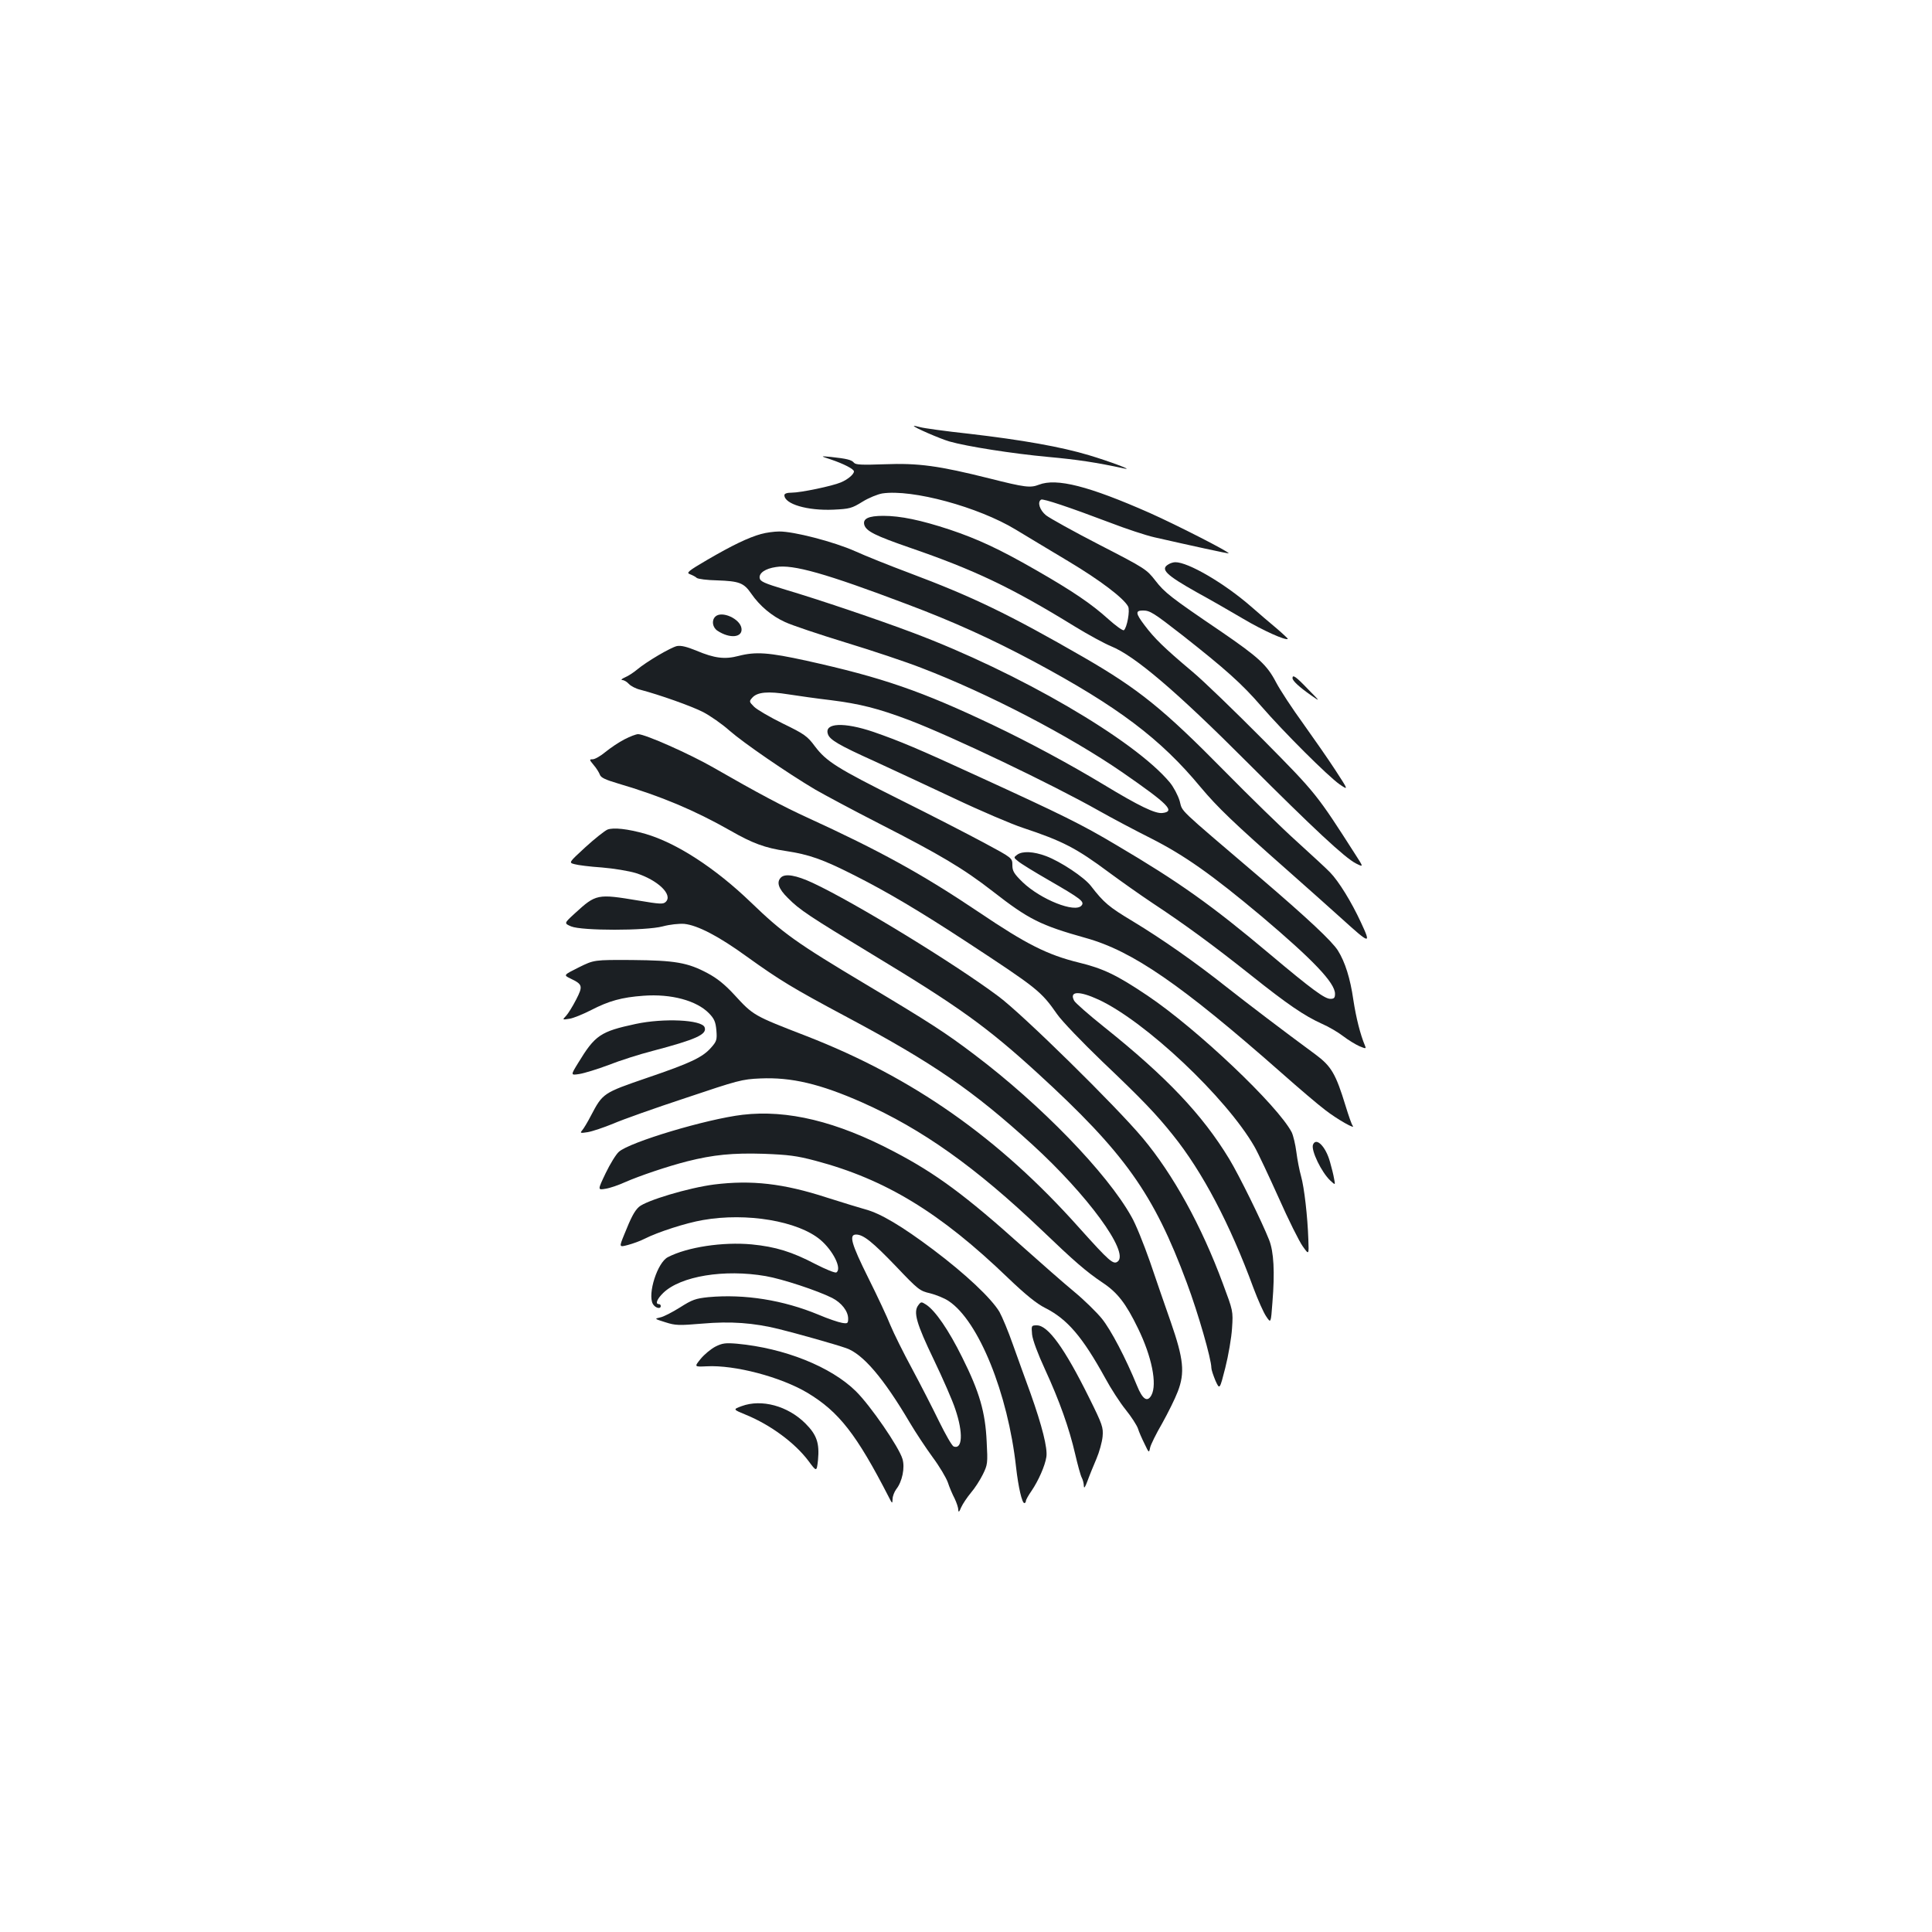 <?xml version="1.0" standalone="no"?>
<!DOCTYPE svg PUBLIC "-//W3C//DTD SVG 20010904//EN"
 "http://www.w3.org/TR/2001/REC-SVG-20010904/DTD/svg10.dtd">
<svg version="1.0" xmlns="http://www.w3.org/2000/svg"
 width="1000pt" height="1000pt" viewBox="0 0 1000 1000"
 preserveAspectRatio="xMidYMid meet">
<g transform="translate(0,1000) scale(0.1,-0.1)"
fill="#1b1f23" stroke="none">
<path d="M4730 7795 c0 -7 136 -66 184 -80 91 -26 327 -63 511 -80 153 -14
246 -28 395 -60 51 -11 -77 37 -184 69 -143 43 -345 79 -621 111 -121 13 -235
29 -252 34 -18 5 -33 8 -33 6z"/>
<path d="M4300 7622 c68 -23 120 -50 120 -62 0 -15 -32 -42 -68 -57 -45 -19
-208 -53 -254 -53 -25 0 -38 -5 -38 -13 0 -46 119 -81 254 -75 84 4 95 7 150
41 32 20 79 39 103 43 155 23 497 -70 690 -187 54 -33 178 -107 276 -166 162
-97 283 -189 306 -232 11 -20 -6 -112 -22 -123 -6 -3 -42 23 -81 58 -85 77
-183 144 -375 254 -188 108 -300 160 -446 209 -149 49 -254 71 -343 71 -78 0
-108 -15 -98 -48 11 -32 57 -55 233 -116 337 -116 527 -206 855 -408 70 -43
155 -89 189 -103 123 -50 338 -233 709 -605 339 -339 501 -490 558 -519 40
-20 40 -20 0 42 -203 317 -204 319 -480 598 -145 146 -310 306 -368 354 -145
122 -195 171 -246 239 -47 62 -48 76 -8 76 36 0 54 -11 204 -128 221 -174 307
-250 408 -367 119 -137 345 -362 406 -405 46 -31 46 -31 -21 72 -37 57 -113
166 -168 243 -56 77 -119 173 -140 213 -47 90 -89 129 -286 264 -261 177 -291
201 -339 263 -45 58 -52 63 -289 185 -134 69 -258 138 -277 153 -33 27 -46 69
-25 81 10 6 145 -39 356 -119 83 -32 186 -66 230 -76 185 -42 385 -86 385 -83
0 9 -268 146 -409 209 -315 139 -482 182 -574 146 -44 -17 -71 -14 -257 33
-260 65 -366 80 -542 73 -117 -4 -149 -3 -158 8 -12 15 -37 21 -120 30 -55 5
-55 5 0 -13z"/>
<path d="M3939 7236 c-67 -19 -148 -58 -277 -133 -101 -59 -111 -68 -91 -75
13 -5 29 -13 35 -19 7 -6 55 -12 106 -13 115 -4 138 -13 176 -68 44 -64 107
-117 176 -148 34 -16 174 -63 311 -105 138 -42 315 -101 394 -132 345 -132
765 -351 1041 -541 238 -165 275 -202 207 -210 -37 -5 -123 37 -303 146 -179
108 -391 222 -574 309 -370 176 -572 246 -965 333 -196 43 -263 48 -352 25
-72 -19 -125 -12 -218 27 -49 20 -79 28 -101 24 -32 -7 -157 -80 -208 -123
-17 -14 -44 -32 -61 -39 -16 -7 -23 -13 -14 -14 9 0 24 -9 34 -20 10 -11 37
-25 59 -30 99 -26 266 -85 326 -116 36 -19 97 -61 135 -95 73 -64 300 -220
445 -306 47 -27 196 -107 331 -176 315 -161 435 -232 588 -351 186 -145 246
-175 481 -241 241 -67 493 -240 1015 -700 88 -78 189 -164 225 -191 62 -48
161 -104 141 -80 -5 6 -21 52 -36 101 -51 167 -74 206 -156 267 -170 125 -351
263 -459 348 -164 130 -334 249 -486 341 -125 75 -150 96 -218 184 -35 45
-157 126 -232 154 -64 24 -122 27 -149 7 -19 -14 -19 -15 5 -34 14 -12 84 -55
157 -97 168 -97 188 -112 171 -132 -33 -40 -211 31 -305 121 -45 44 -53 58
-53 88 0 37 0 37 -147 116 -82 44 -276 144 -433 222 -328 164 -382 198 -442
277 -39 53 -55 64 -166 118 -67 33 -134 72 -149 87 -26 26 -26 28 -9 47 26 29
81 34 187 17 52 -8 150 -22 219 -30 151 -19 246 -43 405 -103 223 -85 738
-331 984 -470 62 -35 184 -100 270 -143 171 -87 311 -185 571 -403 267 -226
380 -344 380 -401 0 -21 -5 -26 -24 -26 -29 0 -94 47 -314 232 -302 254 -470
373 -792 563 -181 108 -281 157 -720 358 -311 143 -402 181 -540 229 -151 51
-254 47 -235 -11 9 -30 57 -58 241 -141 87 -40 272 -126 410 -191 139 -66 299
-134 356 -153 208 -69 278 -105 450 -233 57 -42 157 -113 223 -157 168 -111
310 -215 509 -373 192 -153 276 -210 368 -252 35 -15 84 -44 110 -64 26 -20
64 -43 84 -52 34 -14 36 -14 29 3 -24 57 -46 144 -60 236 -16 112 -43 197 -80
256 -31 49 -156 166 -400 375 -442 377 -402 339 -419 399 -9 30 -32 73 -51 96
-184 221 -784 570 -1330 775 -177 67 -491 173 -660 223 -109 33 -130 42 -133
60 -4 26 29 49 84 57 88 15 258 -33 678 -192 240 -90 440 -181 659 -298 434
-233 654 -399 861 -649 89 -106 169 -183 456 -436 96 -85 221 -196 276 -246
147 -133 152 -134 98 -18 -49 106 -115 213 -160 259 -16 17 -92 87 -169 157
-77 69 -246 234 -375 365 -319 324 -446 426 -731 591 -387 223 -574 313 -904
437 -99 37 -224 87 -279 112 -110 49 -319 103 -393 102 -26 0 -69 -6 -94 -13z"/>
<path d="M6048 7079 c-44 -25 -13 -55 147 -145 66 -36 174 -98 240 -137 101
-60 221 -114 231 -104 1 1 -25 26 -59 55 -34 28 -93 79 -132 113 -139 121
-326 230 -392 229 -10 0 -26 -5 -35 -11z"/>
<path d="M3702 6808 c-20 -20 -14 -56 12 -73 64 -42 130 -35 124 12 -6 50
-103 94 -136 61z"/>
<path d="M6690 6490 c0 -14 35 -46 96 -89 49 -34 49 -34 -16 32 -63 66 -80 77
-80 57z"/>
<path d="M3232 6173 c-28 -14 -72 -44 -98 -65 -25 -21 -55 -38 -66 -38 -19 0
-18 -2 5 -30 14 -16 28 -39 32 -50 5 -15 29 -26 93 -45 224 -66 397 -139 582
-244 115 -66 180 -90 289 -106 118 -18 188 -42 348 -123 171 -86 340 -186 583
-345 372 -244 388 -257 472 -377 25 -36 131 -146 234 -245 204 -194 278 -271
365 -380 153 -190 296 -462 417 -792 23 -61 52 -127 66 -147 24 -36 24 -36 32
72 13 159 7 263 -17 324 -37 94 -156 336 -207 420 -139 229 -324 424 -648 683
-79 63 -148 124 -154 135 -27 50 24 53 126 6 242 -112 661 -507 807 -761 19
-33 75 -153 126 -266 50 -113 106 -225 124 -250 32 -45 32 -45 29 35 -4 119
-21 269 -38 329 -8 28 -19 84 -24 124 -5 39 -16 85 -24 102 -72 139 -491 536
-747 708 -158 106 -228 140 -356 171 -162 40 -271 95 -514 259 -296 199 -514
319 -894 493 -120 55 -251 124 -484 258 -122 70 -352 172 -388 172 -11 0 -42
-12 -71 -27z"/>
<path d="M3144 5706 c-15 -7 -66 -47 -114 -91 -87 -80 -87 -80 -56 -88 17 -5
81 -13 141 -17 61 -5 140 -18 176 -29 114 -36 193 -112 155 -149 -13 -13 -30
-12 -143 7 -211 35 -218 34 -327 -66 -57 -52 -57 -52 -20 -68 55 -23 386 -23
474 0 37 10 85 15 112 13 68 -7 177 -63 323 -169 173 -124 237 -163 518 -313
448 -239 654 -381 960 -660 285 -260 502 -556 443 -605 -23 -19 -43 -1 -202
176 -414 464 -859 776 -1409 990 -276 107 -275 106 -375 215 -49 53 -89 85
-138 111 -103 55 -168 66 -392 68 -195 1 -195 1 -274 -38 -80 -40 -80 -40 -43
-58 63 -30 65 -39 29 -109 -18 -35 -41 -72 -52 -84 -20 -21 -20 -21 18 -15 20
3 71 24 112 45 91 47 158 66 270 74 144 11 276 -25 340 -91 27 -28 34 -44 38
-88 4 -49 1 -57 -26 -88 -45 -52 -107 -81 -333 -158 -227 -78 -229 -79 -290
-195 -17 -33 -38 -68 -46 -77 -12 -14 -9 -15 29 -9 24 4 83 24 132 44 48 21
217 81 375 133 271 91 291 97 387 101 160 7 309 -28 526 -124 311 -138 589
-336 929 -660 169 -162 231 -216 316 -273 77 -51 121 -108 183 -236 72 -147
100 -289 70 -346 -21 -39 -46 -23 -75 49 -58 142 -135 289 -182 347 -27 33
-91 96 -143 139 -52 43 -173 149 -269 235 -294 264 -447 377 -663 490 -298
157 -553 218 -784 191 -187 -22 -587 -142 -641 -192 -14 -12 -45 -62 -68 -110
-42 -88 -42 -88 -1 -81 22 3 68 19 101 34 75 33 220 82 322 108 135 34 235 44
396 39 128 -5 170 -10 268 -36 362 -96 645 -268 997 -607 91 -87 148 -133 192
-155 115 -58 193 -150 310 -362 29 -54 77 -128 106 -164 30 -37 58 -81 64 -98
5 -17 21 -53 34 -79 23 -48 23 -49 29 -20 3 15 31 72 62 125 30 54 67 128 81
165 38 98 30 170 -36 360 -29 82 -77 222 -108 313 -32 91 -74 196 -96 233
-126 226 -470 580 -812 838 -149 113 -231 166 -559 362 -365 218 -432 266
-599 427 -185 178 -386 308 -546 354 -91 26 -165 34 -196 22z"/>
<path d="M4042 5458 c-24 -24 -13 -58 36 -106 60 -61 110 -94 437 -292 447
-270 592 -374 856 -615 450 -412 600 -622 772 -1085 59 -158 127 -395 127
-440 0 -10 10 -39 21 -66 22 -48 22 -48 51 66 16 63 32 156 35 205 6 90 5 90
-47 230 -111 300 -257 565 -415 754 -138 165 -620 639 -746 733 -230 172 -744
486 -962 588 -86 40 -143 50 -165 28z"/>
<path d="M3290 4700 c-182 -39 -210 -58 -297 -201 -40 -65 -40 -65 6 -58 25 4
94 25 152 47 58 23 159 55 225 72 228 60 285 86 271 123 -15 39 -213 48 -357
17z"/>
<path d="M6796 4075 c-11 -29 44 -143 90 -186 26 -24 26 -24 19 11 -3 19 -13
58 -21 86 -22 80 -72 130 -88 89z"/>
<path d="M3696 3869 c-132 -17 -352 -83 -389 -116 -23 -21 -40 -53 -76 -143
-27 -66 -27 -66 19 -54 26 7 65 21 86 32 69 35 214 82 302 97 227 40 492 -5
608 -102 66 -56 113 -150 83 -169 -7 -4 -55 16 -108 43 -122 64 -207 90 -330
102 -150 14 -334 -14 -434 -66 -54 -27 -106 -190 -78 -242 12 -21 41 -29 41
-11 0 6 -4 10 -10 10 -20 0 -9 27 23 58 90 87 316 124 530 87 87 -15 268 -75
344 -113 49 -25 83 -69 83 -107 0 -25 -3 -27 -32 -22 -18 3 -72 21 -121 42
-183 76 -383 108 -570 91 -67 -7 -84 -13 -147 -53 -40 -25 -86 -49 -103 -52
-31 -7 -30 -7 27 -25 53 -17 70 -17 191 -7 147 13 266 4 396 -28 97 -24 292
-79 349 -99 86 -30 192 -153 330 -387 29 -49 82 -129 117 -177 35 -47 70 -106
79 -131 8 -25 24 -62 35 -83 10 -21 19 -47 19 -59 1 -15 5 -11 15 13 8 18 31
52 50 75 20 23 47 65 62 95 25 51 26 58 20 170 -7 153 -37 257 -127 437 -70
141 -138 240 -186 272 -25 16 -27 16 -41 -3 -27 -35 -9 -96 80 -281 47 -98 98
-214 112 -258 41 -121 37 -209 -9 -192 -9 4 -42 62 -75 129 -33 68 -96 191
-140 273 -45 83 -95 184 -112 225 -16 41 -68 152 -115 246 -88 177 -101 224
-63 224 38 0 85 -38 208 -166 113 -119 122 -126 175 -138 31 -8 74 -25 96 -40
155 -102 307 -478 349 -859 12 -106 31 -187 43 -187 4 0 8 5 8 11 0 6 13 29
29 52 36 53 70 130 77 176 7 45 -22 160 -82 329 -26 70 -66 183 -91 252 -24
69 -56 145 -70 170 -42 70 -174 195 -343 322 -162 122 -274 188 -350 208 -25
7 -114 34 -199 61 -227 74 -392 92 -585 68z"/>
<path d="M5342 3093 c3 -29 30 -101 67 -181 75 -163 125 -304 156 -438 13 -56
28 -111 34 -122 6 -11 11 -31 11 -44 1 -15 7 -5 19 27 10 28 31 79 46 114 15
35 29 86 32 115 4 48 0 61 -71 204 -125 252 -211 372 -269 372 -29 0 -29 -1
-25 -47z"/>
<path d="M3703 3030 c-23 -12 -57 -40 -76 -63 -34 -42 -34 -42 30 -39 146 8
384 -55 522 -137 163 -98 254 -214 422 -541 17 -34 18 -34 19 -9 0 15 9 37 19
51 31 39 46 112 32 157 -18 61 -165 275 -241 350 -129 127 -369 223 -615 246
-60 5 -76 3 -112 -15z"/>
<path d="M3839 2722 c-46 -17 -46 -17 22 -45 127 -52 253 -145 323 -238 43
-58 43 -58 50 4 8 87 -6 130 -65 189 -91 91 -227 128 -330 90z"/>
</g>
</svg>
